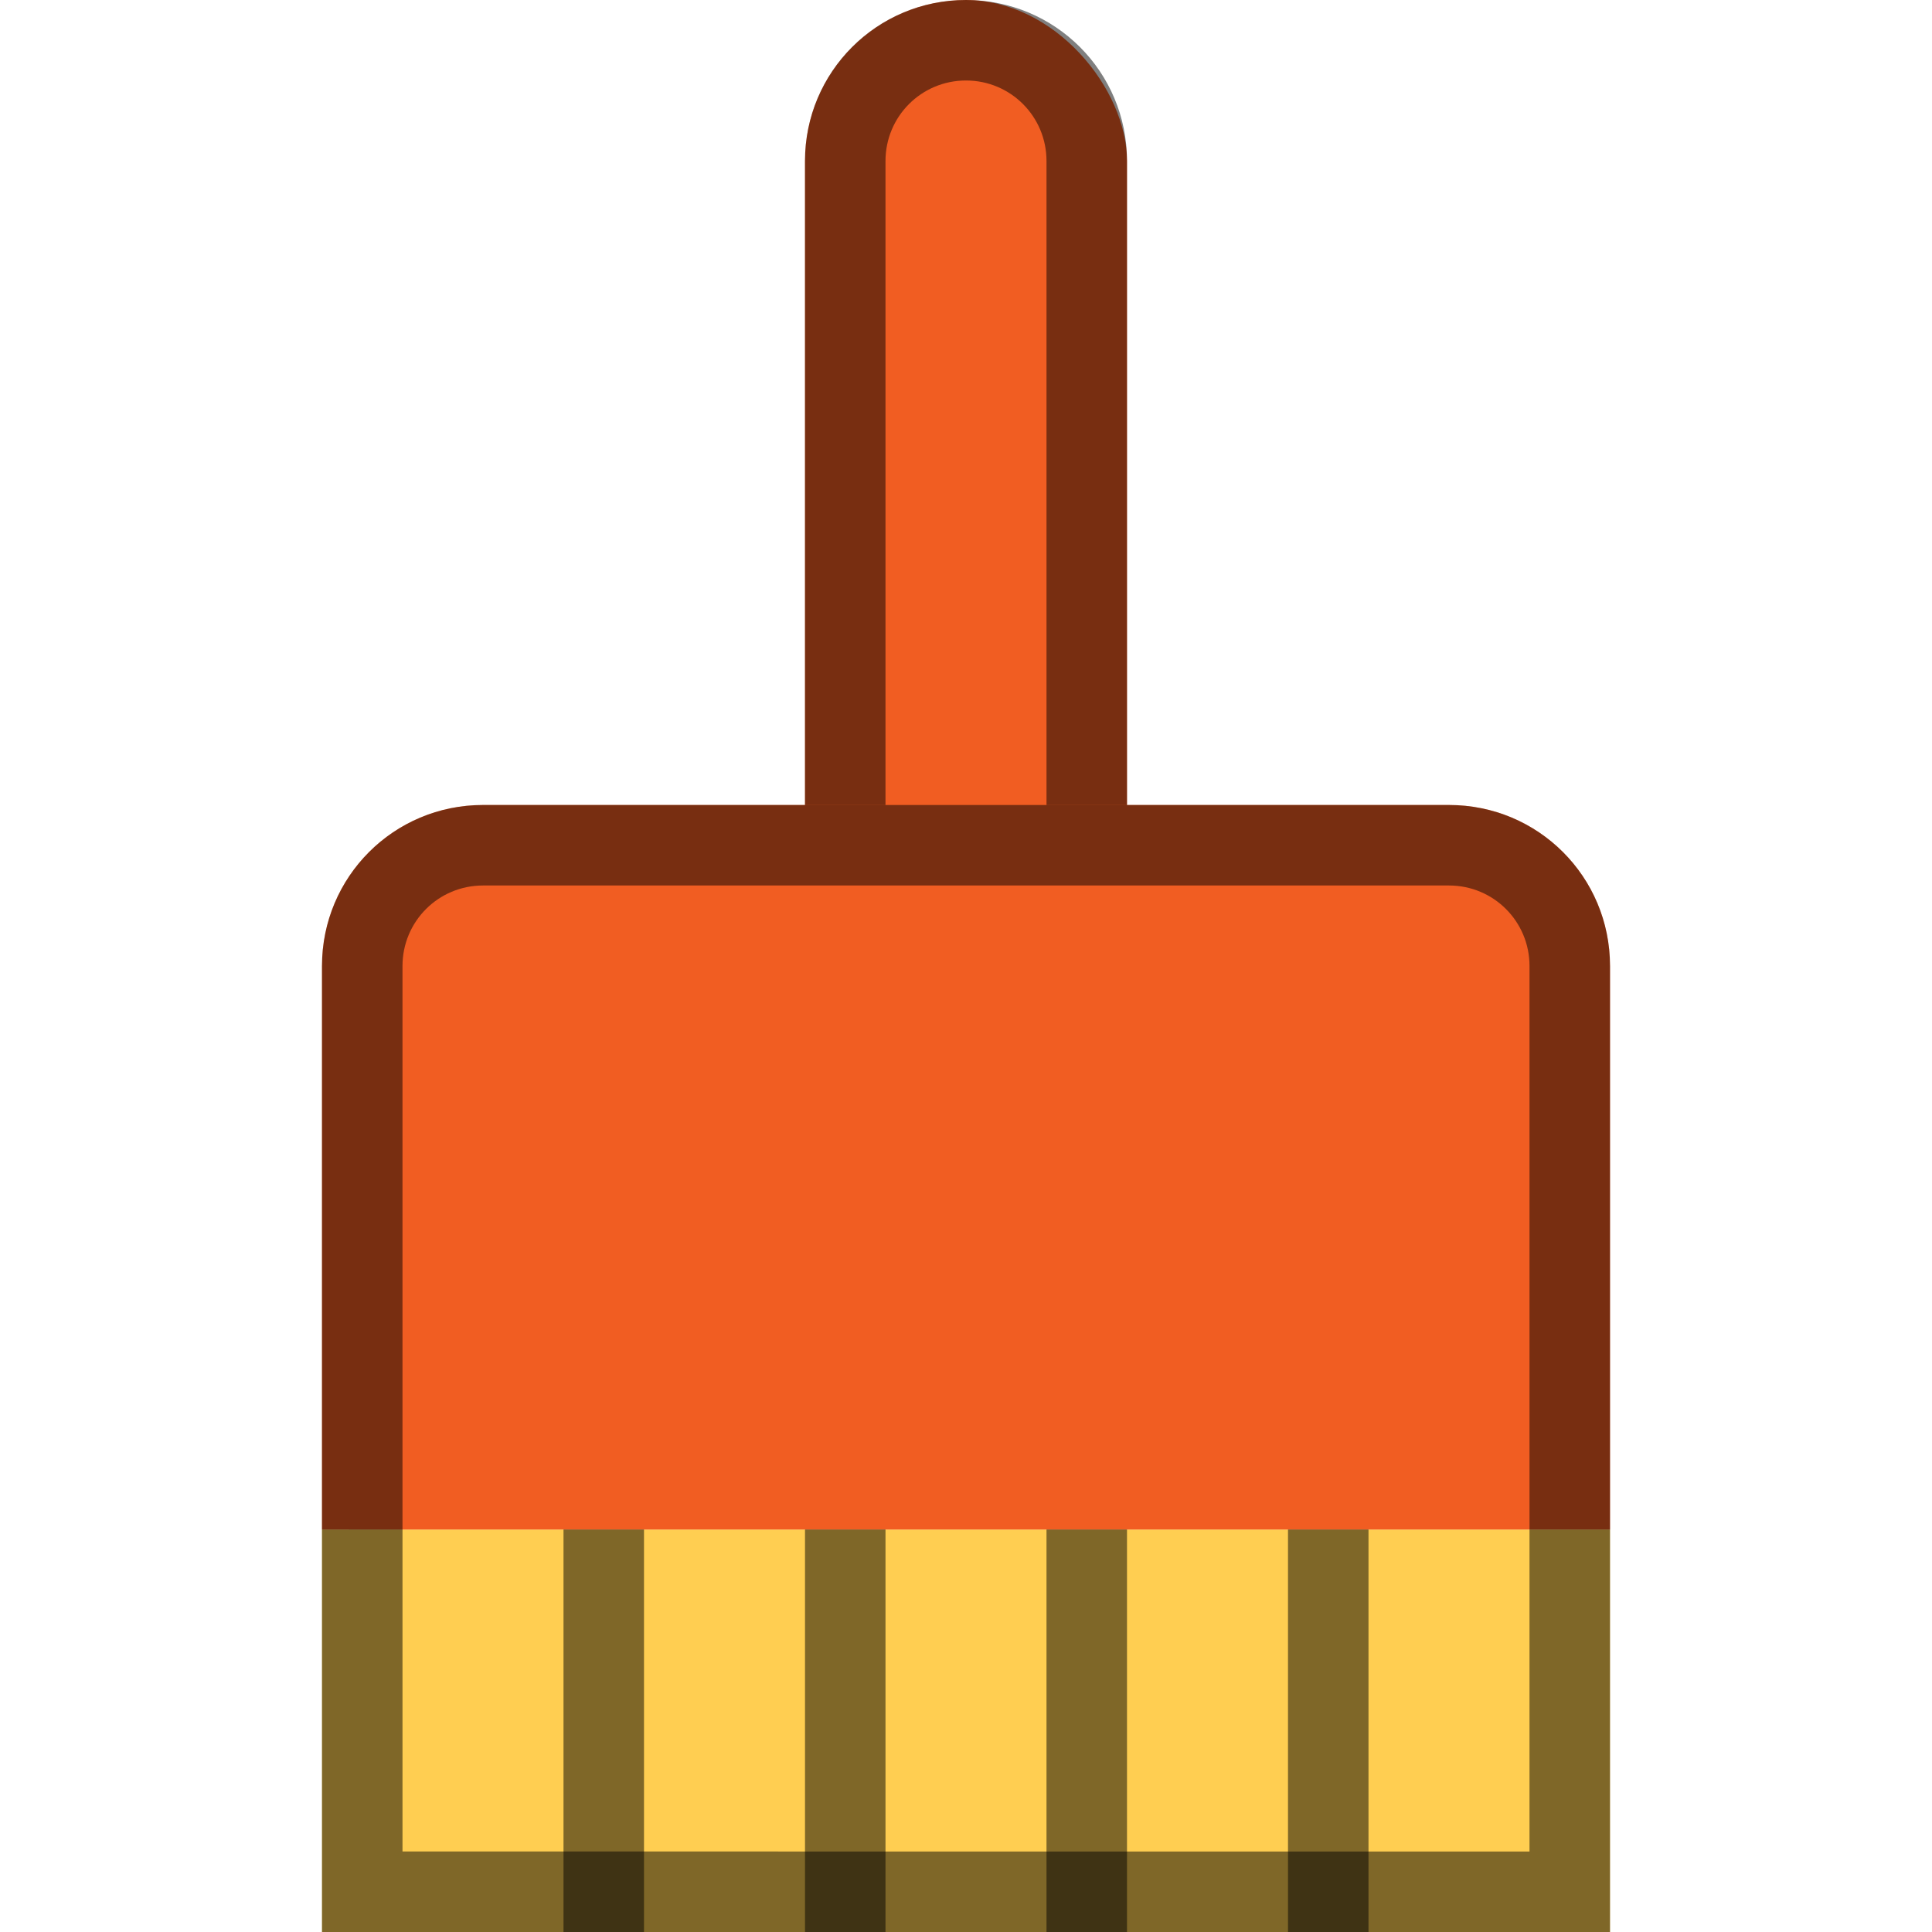 <svg version="1.0" viewBox="0 0 24 24" xmlns="http://www.w3.org/2000/svg"><g transform="translate(-56 -260)"><rect x="114" y="254" width="4" height="16" ry="2" fill="#f15d22"/><rect x="177" y="239" width="6" height="24" ry="3" fill="#f15d22"/><rect x="252" y="224" width="8" height="32" ry="4" fill="#f15d22"/><rect x="368" y="164" width="16" height="64" ry="8" fill="#f15d22"/><rect x="576" y="44" width="32" height="128" ry="16" fill="#f15d22"/><rect x="66" y="260" width="4" height="17" ry="2" fill="#f15d22"/><rect x="252" y="224" width="8" height="32" ry="4" fill="#f15d22"/><path d="M256 224c-2.216 0-4 1.784-4 4v24a3.97 3.97 0 0 0 1 2.625V228a2.994 2.994 0 0 1 3-3c1.662 0 3 1.338 3 3v26.625a3.97 3.97 0 0 0 1-2.625v-24c0-2.216-1.784-4-4-4z" fill-opacity=".502"/><path d="M238 245c-2.216 0-4 1.784-4 4v12h44v-12c0-2.216-1.784-4-4-4z" fill="#f15d22"/><path d="M234 261v17h44v-17z" fill="#ffce51"/><path d="M238 245c-2.216 0-4 1.784-4 4v12h1v-11.5c0-1.939 1.561-3.5 3.5-3.5h35c1.939 0 3.5 1.561 3.5 3.5V261h1v-12c0-2.216-1.784-4-4-4z" fill-opacity=".502"/><path d="M234 261v17h44v-17zm1 1h42v11h-42z" fill-opacity=".502"/><path d="M116 254c-1.108 0-2 .892-2 2v12a1.99 1.99 0 0 0 1.05 1.752c-.021-.082-.05-.163-.05-.252V256c0-.554.446-1 1-1s1 .446 1 1v13.5c0 .09-.029.17-.05.252A1.989 1.989 0 0 0 118 268v-12c0-1.108-.892-2-2-2z" fill-opacity=".502"/><path d="M107 264c-1.108 0-2 .892-2 2v7h22v-7c0-1.108-.892-2-2-2z" fill="#f15d22"/><path d="M105 273v8h22v-8z" fill="#ffce51"/><rect x="22" y="268" width="4" height="10.5" ry="2" fill="#f15d22"/><rect x="22" y="268" width="4" height="10.5" ry="2" fill="#f15d22"/><path d="M18 280v5h12v-5z" fill="#ffce51"/><path d="M24 268c-1.108 0-2 .892-2 2v6.5a1.99 1.99 0 0 0 1.05 1.752c-.021-.082-.05-.163-.05-.252v-8c0-.554.446-1 1-1s1 .446 1 1v8c0 .09-.029.17-.05.252A1.989 1.989 0 0 0 26 276.5V270c0-1.108-.892-2-2-2z" fill-opacity=".502"/><path d="M18 280v5h12v-5h-1v4H19v-4z" fill-opacity=".502"/><path d="M20 275c-1.108 0-2 .892-2 2v3h12v-3c0-1.108-.892-2-2-2z" fill="#f15d22"/><path d="M180 239c-1.662 0-3 1.338-3 3v18a2.983 2.983 0 0 0 2.596 2.959A1.995 1.995 0 0 1 178 261v-19c0-1.108.892-2 2-2s2 .892 2 2v19c0 .97-.683 1.773-1.596 1.959A2.983 2.983 0 0 0 183 260v-18c0-1.662-1.338-3-3-3z" fill-opacity=".502"/><path d="M167 254c-1.662 0-3 1.338-3 3v9h32v-9c0-1.662-1.338-3-3-3z" fill="#f15d22"/><path d="M164 266v13h32v-13z" fill="#ffce51"/><path d="M238 245c-2.216 0-4 1.784-4 4v12h44v-12c0-2.216-1.784-4-4-4z" fill="#f15d22"/><path d="M234 261v17h44v-17z" fill="#ffce51"/><path d="M376 164c-4.432 0-8 3.568-8 8v48c0 4.188 3.187 7.6 7.277 7.963A6.984 6.984 0 0 1 369 221v-49c0-3.878 3.122-7 7-7s7 3.122 7 7v49a6.984 6.984 0 0 1-6.277 6.963A7.977 7.977 0 0 0 384 220v-48c0-4.432-3.568-8-8-8z" fill-opacity=".502"/><path d="M340 206c-4.432 0-8 3.568-8 8v24h88v-24c0-4.432-3.568-8-8-8z" fill="#f15d22"/><path d="M332 238v34h88v-34z" fill="#ffce51"/><path d="M592 44c-8.864 0-16 7.136-16 16v96c0 8.864 7.136 16 16 16s16-7.136 16-16V60c0-8.864-7.136-16-16-16zm0 1c8.31 0 15 6.69 15 15v77c0 8.31-6.69 15-15 15s-15-6.69-15-15V60c0-8.31 6.69-15 15-15z" fill-opacity=".502"/><path d="M520 128c-8.864 0-16 7.136-16 16v48h176v-48c0-8.864-7.136-16-16-16z" fill="#f15d22"/><path d="M504 192v68h176v-68z" fill="#ffce51"/><path d="M68 260c-1.108 0-2 .892-2 2v13c0 1.108.892 2 2 2s2-.892 2-2v-13c0-1.108-.892-2-2-2zm0 1c.554 0 1 .446 1 1v12c0 .554-.446 1-1 1s-1-.446-1-1v-12c0-.554.446-1 1-1z" fill-opacity=".502"/><path d="M60 279v5h16v-5z" fill="#ffce51"/><path d="M62 270c-1.108 0-2 .892-2 2v7h16v-7c0-1.108-.892-2-2-2z" fill="#f15d22"/><path d="M20 275c-1.108 0-2 .892-2 2v3h1v-3c0-.554.446-1 1-1h8c.554 0 1 .446 1 1v3h1v-3c0-1.108-.892-2-2-2z" fill-opacity=".502"/><path d="M62 270c-1.108 0-2 .892-2 2v7h1v-7c0-.554.446-1 1-1h12c.554 0 1 .446 1 1v7h1v-7c0-1.108-.892-2-2-2z" fill-opacity=".502"/><path d="M107 264c-1.108 0-2 .892-2 2v7h1v-7c0-.554.446-1 1-1h18c.554 0 1 .446 1 1v7h1v-7c0-1.108-.892-2-2-2z" fill-opacity=".502"/><path d="M167 254c-1.662 0-3 1.338-3 3v9h1v-9c0-1.108.892-2 2-2h26c1.108 0 2 .892 2 2v9h1v-9c0-1.662-1.338-3-3-3z" fill-opacity=".502"/><path d="M238 245c-2.216 0-4 1.784-4 4v12h1v-12c0-1.662 1.338-3 3-3h36c1.662 0 3 1.338 3 3v12h1v-12c0-2.216-1.784-4-4-4z" fill-opacity=".502"/><path d="M340 206c-4.432 0-8 3.568-8 8v24h1v-24c0-3.878 3.122-7 7-7h72c3.878 0 7 3.122 7 7v24h1v-24c0-4.432-3.568-8-8-8z" fill-opacity=".502"/><path d="M520 128c-8.864 0-16 7.136-16 16v48h1v-48c0-8.31 6.69-15 15-15h144c8.31 0 15 6.69 15 15v48h1v-48c0-8.864-7.136-16-16-16z" fill-opacity=".502"/><path d="M60 279v5h16v-5h-1v4H61v-4z" fill-opacity=".502"/><path d="M105 273v8h22v-8h-1v6h-20v-6z" fill-opacity=".502"/><path d="M164 266v13h32v-13h-1v10h-30v-10z" fill-opacity=".502"/><path d="M234 261v17h44v-17h-1v14h-42v-14z" fill-opacity=".502"/><path d="M332 238v34h88v-34h-1v30h-86v-30z" fill-opacity=".502"/><path d="M504 192v68h176v-68h-1v63H505v-63z" fill-opacity=".502"/><path fill-opacity=".502" d="M21 280h1v5h-1z"/><path fill-opacity=".502" d="M24 280h1v5h-1z"/><path fill-opacity=".502" d="M27 280h1v5h-1z"/><path fill-opacity=".502" d="M63 279h1v5h-1z"/><path fill-opacity=".502" d="M66 279h1v5h-1z"/><path fill-opacity=".502" d="M69 279h1v5h-1z"/><path fill-opacity=".502" d="M72 279h1v5h-1z"/><path fill-opacity=".502" d="M114 273h1v8h-1z"/><path fill-opacity=".502" d="M117 273h1v8h-1z"/><path fill-opacity=".502" d="M120 273h1v8h-1z"/><path fill-opacity=".502" d="M123 273h1v8h-1z"/><path fill-opacity=".502" d="M111 273h1v8h-1z"/><path fill-opacity=".502" d="M108 273h1v8h-1z"/><path fill-opacity=".502" d="M172 266h1v13h-1z"/><path fill-opacity=".502" d="M177 266h1v13h-1z"/><path fill-opacity=".502" d="M182 266h1v13h-1z"/><path fill-opacity=".502" d="M187 266h1v13h-1z"/><path fill-opacity=".502" d="M167 266h1v13h-1z"/><path fill-opacity=".502" d="M192 266h1v13h-1z"/><path fill-opacity=".502" d="M245 261h1v17h-1z"/><path fill-opacity=".502" d="M252 261h1v17h-1z"/><path fill-opacity=".502" d="M259 261h1v17h-1z"/><path fill-opacity=".502" d="M238 261h1v17h-1z"/><path fill-opacity=".502" d="M266 261h1v17h-1z"/><path fill-opacity=".502" d="M273 261h1v17h-1z"/><path fill-opacity=".502" d="M348 238h1v34h-1z"/><path fill-opacity=".502" d="M381 238h1v34h-1z"/><path fill-opacity=".502" d="M392 238h1v34h-1z"/><path fill-opacity=".502" d="M337 238h1v34h-1z"/><path fill-opacity=".502" d="M403 238h1v34h-1z"/><path fill-opacity=".502" d="M414 238h1v34h-1z"/><path fill-opacity=".502" d="M359 238h1v34h-1z"/><path fill-opacity=".502" d="M370 238h1v34h-1z"/><g fill-opacity=".502"><path d="M536 191.994h2v67.998h-2z"/><path d="M602 191.994h2v67.998h-2z"/><path d="M624 191.994h2v67.998h-2z"/><path d="M514 191.994h2v67.998h-2z"/><path d="M646 191.994h2v67.998h-2z"/><path d="M668 191.994h2v67.998h-2z"/><path d="M558 191.994h2v67.998h-2z"/><path d="M580 191.994h2v67.998h-2z"/></g></g></svg>